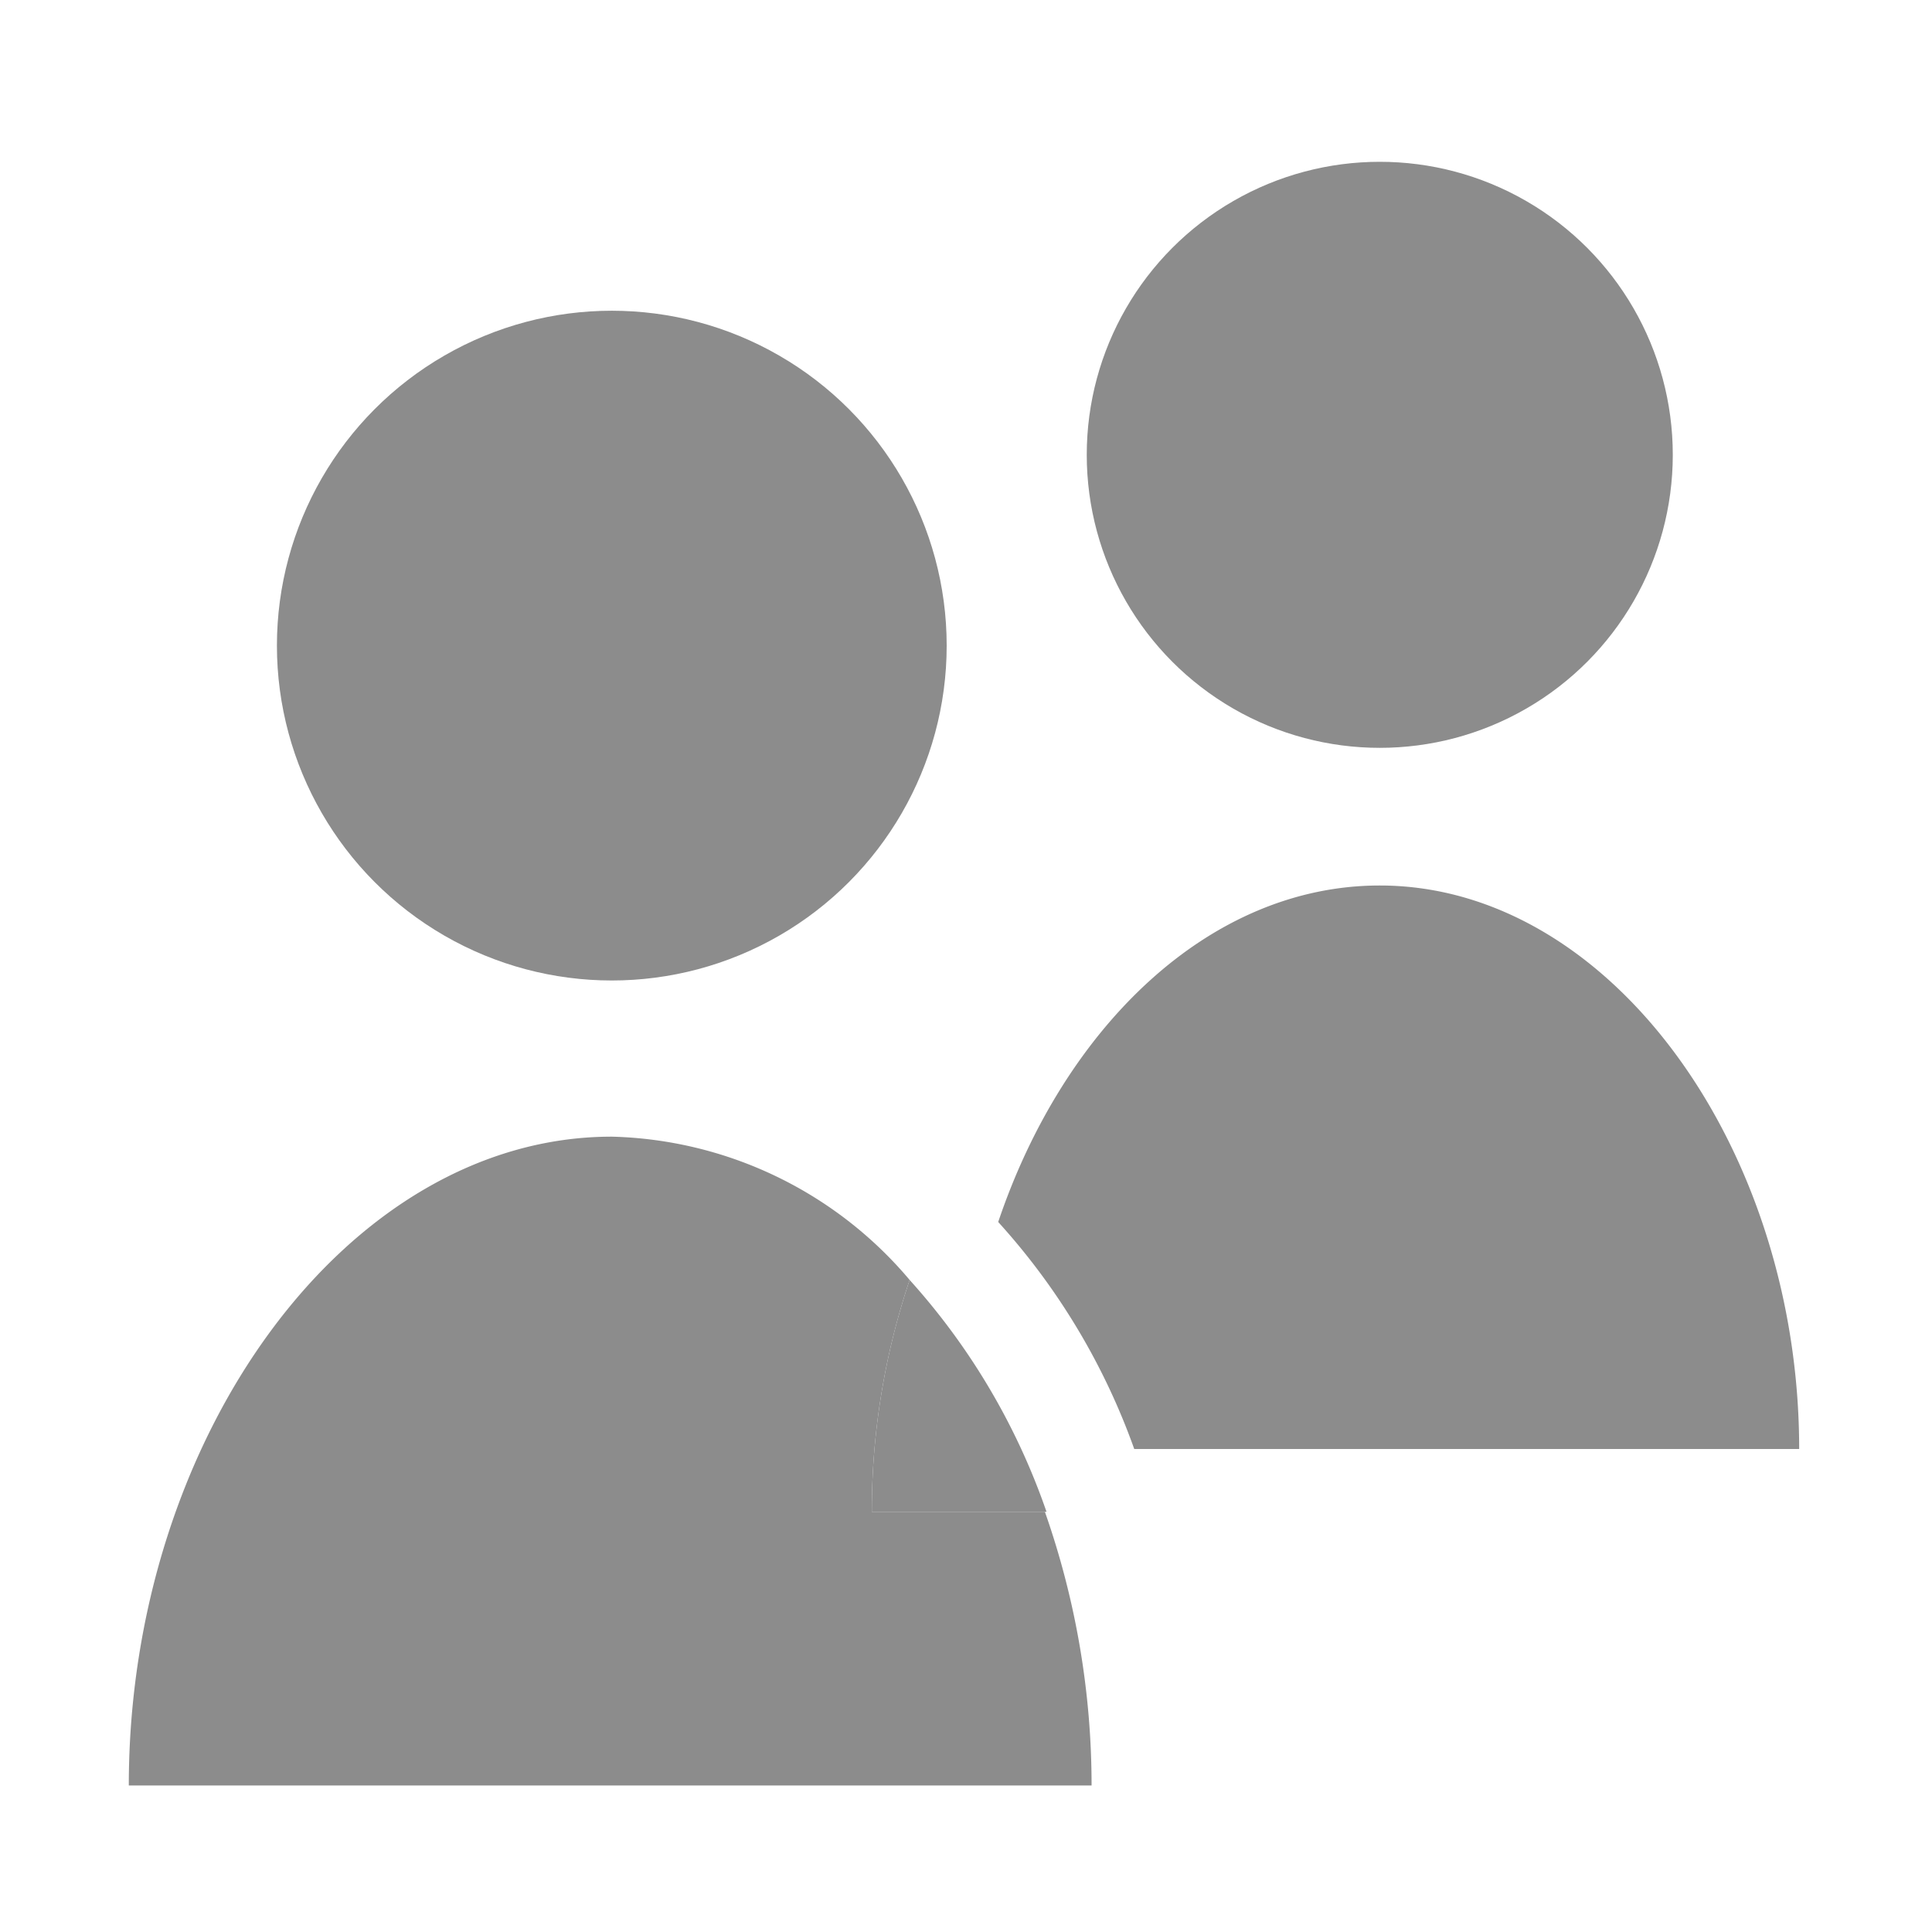<svg id="image" xmlns="http://www.w3.org/2000/svg" viewBox="0 0 24 24"><title>btn_members</title><circle cx="17.14" cy="5.65" r="3.64" style="fill:#8c8c8c"/><path d="M22.35,18C22.35,14.26,20,11,17.14,11c-2.11,0-3.92,1.75-4.74,4.18A8.38,8.38,0,0,1,14.09,18Z" style="fill:#8c8c8c"/><circle cx="7.6" cy="8.02" r="4.16" style="fill:#8c8c8c"/><path d="M10.83,18.78a9,9,0,0,1,.47-2.88A5,5,0,0,0,7.6,14.12c-3.29,0-6,3.74-6,8.06H13.56a10.25,10.25,0,0,0-.58-3.4Z" style="fill:#8c8c8c"/><path d="M13,18.78A8.38,8.38,0,0,0,11.3,15.9a9,9,0,0,0-.47,2.88Z" style="fill:#8c8c8c"/></svg>